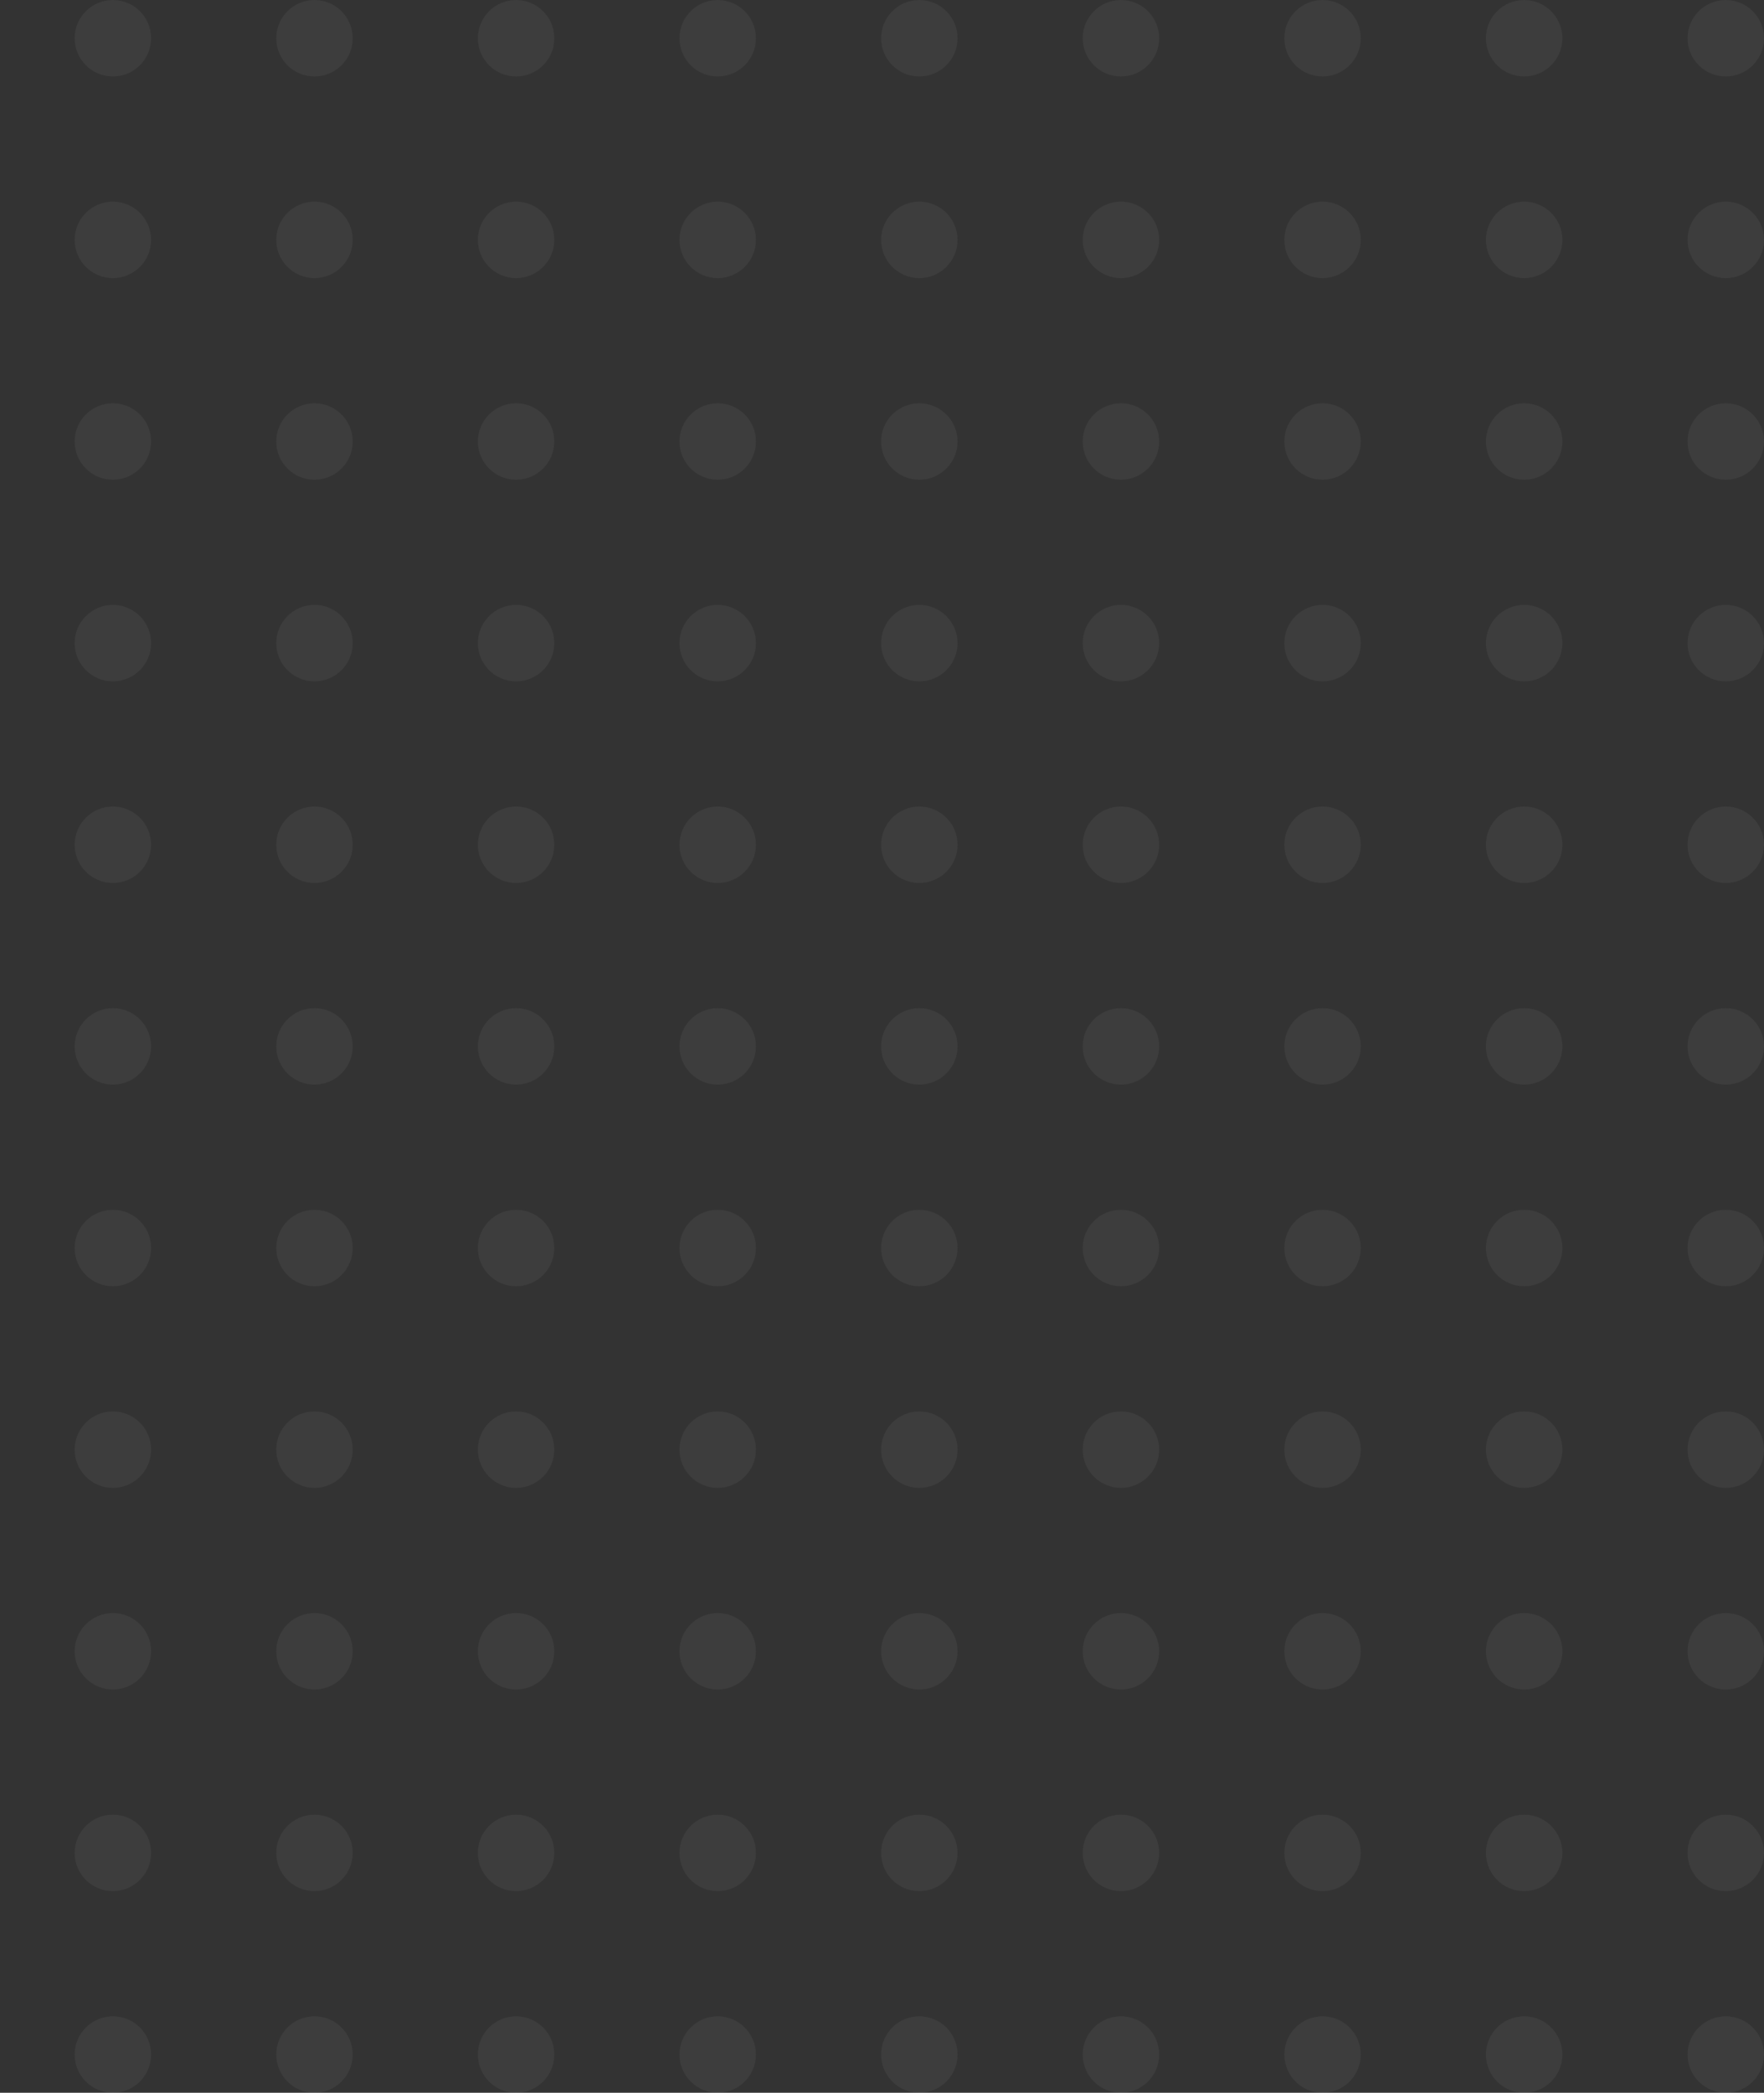 <svg width="102" height="121" viewBox="0 0 102 121" fill="none" xmlns="http://www.w3.org/2000/svg">
<rect x="0" y="0" width="102" height="121" fill="#333333" stroke="none"/>
<path d="M-14.578 2.211C-14.578 3.432 -15.568 4.422 -16.789 4.422C-18.01 4.422 -19 3.432 -19 2.211C-19 0.99 -18.01 0 -16.789 0C-15.568 0 -14.578 0.99 -14.578 2.211Z" fill="white" fill-opacity="0.05"/>
<path d="M-14.578 13.869C-14.578 15.09 -15.568 16.08 -16.789 16.08C-18.01 16.08 -19 15.09 -19 13.869C-19 12.648 -18.01 11.658 -16.789 11.658C-15.568 11.658 -14.578 12.648 -14.578 13.869Z" fill="white" fill-opacity="0.05"/>
<path d="M-14.578 25.527C-14.578 26.748 -15.568 27.738 -16.789 27.738C-18.01 27.738 -19 26.748 -19 25.527C-19 24.305 -18.01 23.316 -16.789 23.316C-15.568 23.316 -14.578 24.305 -14.578 25.527Z" fill="white" fill-opacity="0.05"/>
<path d="M-14.578 37.184C-14.578 38.406 -15.568 39.395 -16.789 39.395C-18.01 39.395 -19 38.406 -19 37.184C-19 35.963 -18.01 34.973 -16.789 34.973C-15.568 34.973 -14.578 35.963 -14.578 37.184Z" fill="white" fill-opacity="0.05"/>
<path d="M-14.578 48.842C-14.578 50.063 -15.568 51.053 -16.789 51.053C-18.01 51.053 -19 50.063 -19 48.842C-19 47.621 -18.01 46.631 -16.789 46.631C-15.568 46.631 -14.578 47.621 -14.578 48.842Z" fill="white" fill-opacity="0.05"/>
<path d="M-14.578 60.5C-14.578 61.721 -15.568 62.711 -16.789 62.711C-18.01 62.711 -19 61.721 -19 60.5C-19 59.279 -18.01 58.289 -16.789 58.289C-15.568 58.289 -14.578 59.279 -14.578 60.5Z" fill="white" fill-opacity="0.05"/>
<path d="M-2.92 2.211C-2.92 3.432 -3.91 4.422 -5.131 4.422C-6.352 4.422 -7.342 3.432 -7.342 2.211C-7.342 0.99 -6.352 0 -5.131 0C-3.91 0 -2.92 0.99 -2.92 2.211Z" fill="white" fill-opacity="0.05"/>
<path d="M-2.92 13.869C-2.92 15.09 -3.91 16.08 -5.131 16.08C-6.352 16.08 -7.342 15.09 -7.342 13.869C-7.342 12.648 -6.352 11.658 -5.131 11.658C-3.91 11.658 -2.92 12.648 -2.92 13.869Z" fill="white" fill-opacity="0.05"/>
<path d="M-2.92 25.527C-2.92 26.748 -3.91 27.738 -5.131 27.738C-6.352 27.738 -7.342 26.748 -7.342 25.527C-7.342 24.305 -6.352 23.316 -5.131 23.316C-3.91 23.316 -2.92 24.305 -2.92 25.527Z" fill="white" fill-opacity="0.05"/>
<path d="M-2.92 37.184C-2.92 38.406 -3.91 39.395 -5.131 39.395C-6.352 39.395 -7.342 38.406 -7.342 37.184C-7.342 35.963 -6.352 34.973 -5.131 34.973C-3.91 34.973 -2.92 35.963 -2.92 37.184Z" fill="white" fill-opacity="0.05"/>
<path d="M-2.92 48.842C-2.92 50.063 -3.91 51.053 -5.131 51.053C-6.352 51.053 -7.342 50.063 -7.342 48.842C-7.342 47.621 -6.352 46.631 -5.131 46.631C-3.91 46.631 -2.92 47.621 -2.92 48.842Z" fill="white" fill-opacity="0.05"/>
<path d="M-2.92 60.5C-2.92 61.721 -3.91 62.711 -5.131 62.711C-6.352 62.711 -7.342 61.721 -7.342 60.5C-7.342 59.279 -6.352 58.289 -5.131 58.289C-3.91 58.289 -2.92 59.279 -2.92 60.5Z" fill="white" fill-opacity="0.05"/>
<path d="M67.027 2.211C67.027 3.432 66.037 4.422 64.816 4.422C63.594 4.422 62.605 3.432 62.605 2.211C62.605 0.99 63.594 0 64.816 0C66.037 0 67.027 0.99 67.027 2.211Z" fill="white" fill-opacity="0.05"/>
<path d="M67.027 13.869C67.027 15.09 66.037 16.08 64.816 16.08C63.594 16.08 62.605 15.09 62.605 13.869C62.605 12.648 63.594 11.658 64.816 11.658C66.037 11.658 67.027 12.648 67.027 13.869Z" fill="white" fill-opacity="0.05"/>
<path d="M67.027 25.527C67.027 26.748 66.037 27.738 64.816 27.738C63.594 27.738 62.605 26.748 62.605 25.527C62.605 24.305 63.594 23.316 64.816 23.316C66.037 23.316 67.027 24.305 67.027 25.527Z" fill="white" fill-opacity="0.05"/>
<path d="M67.027 37.184C67.027 38.406 66.037 39.395 64.816 39.395C63.594 39.395 62.605 38.406 62.605 37.184C62.605 35.963 63.594 34.973 64.816 34.973C66.037 34.973 67.027 35.963 67.027 37.184Z" fill="white" fill-opacity="0.05"/>
<path d="M67.027 48.842C67.027 50.063 66.037 51.053 64.816 51.053C63.594 51.053 62.605 50.063 62.605 48.842C62.605 47.621 63.594 46.631 64.816 46.631C66.037 46.631 67.027 47.621 67.027 48.842Z" fill="white" fill-opacity="0.05"/>
<path d="M67.027 60.5C67.027 61.721 66.037 62.711 64.816 62.711C63.594 62.711 62.605 61.721 62.605 60.5C62.605 59.279 63.594 58.289 64.816 58.289C66.037 58.289 67.027 59.279 67.027 60.5Z" fill="white" fill-opacity="0.05"/>
<path d="M8.738 2.211C8.738 3.432 7.748 4.422 6.527 4.422C5.306 4.422 4.316 3.432 4.316 2.211C4.316 0.99 5.306 0 6.527 0C7.748 0 8.738 0.99 8.738 2.211Z" fill="white" fill-opacity="0.05"/>
<path d="M8.738 13.869C8.738 15.09 7.748 16.08 6.527 16.08C5.306 16.08 4.316 15.09 4.316 13.869C4.316 12.648 5.306 11.658 6.527 11.658C7.748 11.658 8.738 12.648 8.738 13.869Z" fill="white" fill-opacity="0.05"/>
<path d="M8.738 25.527C8.738 26.748 7.748 27.738 6.527 27.738C5.306 27.738 4.316 26.748 4.316 25.527C4.316 24.305 5.306 23.316 6.527 23.316C7.748 23.316 8.738 24.305 8.738 25.527Z" fill="white" fill-opacity="0.05"/>
<path d="M8.738 37.184C8.738 38.406 7.748 39.395 6.527 39.395C5.306 39.395 4.316 38.406 4.316 37.184C4.316 35.963 5.306 34.973 6.527 34.973C7.748 34.973 8.738 35.963 8.738 37.184Z" fill="white" fill-opacity="0.05"/>
<path d="M8.738 48.842C8.738 50.063 7.748 51.053 6.527 51.053C5.306 51.053 4.316 50.063 4.316 48.842C4.316 47.621 5.306 46.631 6.527 46.631C7.748 46.631 8.738 47.621 8.738 48.842Z" fill="white" fill-opacity="0.05"/>
<path d="M8.738 60.5C8.738 61.721 7.748 62.711 6.527 62.711C5.306 62.711 4.316 61.721 4.316 60.5C4.316 59.279 5.306 58.289 6.527 58.289C7.748 58.289 8.738 59.279 8.738 60.5Z" fill="white" fill-opacity="0.05"/>
<path d="M78.684 2.211C78.684 3.432 77.695 4.422 76.473 4.422C75.252 4.422 74.263 3.432 74.263 2.211C74.263 0.99 75.252 0 76.473 0C77.695 0 78.684 0.99 78.684 2.211Z" fill="white" fill-opacity="0.05"/>
<path d="M78.684 13.869C78.684 15.09 77.695 16.08 76.473 16.08C75.252 16.08 74.263 15.09 74.263 13.869C74.263 12.648 75.252 11.658 76.473 11.658C77.695 11.658 78.684 12.648 78.684 13.869Z" fill="white" fill-opacity="0.05"/>
<path d="M78.684 25.527C78.684 26.748 77.695 27.738 76.473 27.738C75.252 27.738 74.263 26.748 74.263 25.527C74.263 24.305 75.252 23.316 76.473 23.316C77.695 23.316 78.684 24.305 78.684 25.527Z" fill="white" fill-opacity="0.05"/>
<path d="M78.684 37.184C78.684 38.406 77.695 39.395 76.473 39.395C75.252 39.395 74.263 38.406 74.263 37.184C74.263 35.963 75.252 34.973 76.473 34.973C77.695 34.973 78.684 35.963 78.684 37.184Z" fill="white" fill-opacity="0.05"/>
<path d="M78.684 48.842C78.684 50.063 77.695 51.053 76.473 51.053C75.252 51.053 74.263 50.063 74.263 48.842C74.263 47.621 75.252 46.631 76.473 46.631C77.695 46.631 78.684 47.621 78.684 48.842Z" fill="white" fill-opacity="0.05"/>
<path d="M78.684 60.5C78.684 61.721 77.695 62.711 76.473 62.711C75.252 62.711 74.263 61.721 74.263 60.5C74.263 59.279 75.252 58.289 76.473 58.289C77.695 58.289 78.684 59.279 78.684 60.5Z" fill="white" fill-opacity="0.05"/>
<path d="M20.395 2.211C20.395 3.432 19.405 4.422 18.184 4.422C16.963 4.422 15.973 3.432 15.973 2.211C15.973 0.99 16.963 0 18.184 0C19.405 0 20.395 0.99 20.395 2.211Z" fill="white" fill-opacity="0.05"/>
<path d="M20.395 13.869C20.395 15.09 19.405 16.08 18.184 16.08C16.963 16.08 15.973 15.09 15.973 13.869C15.973 12.648 16.963 11.658 18.184 11.658C19.405 11.658 20.395 12.648 20.395 13.869Z" fill="white" fill-opacity="0.05"/>
<path d="M20.395 25.527C20.395 26.748 19.405 27.738 18.184 27.738C16.963 27.738 15.973 26.748 15.973 25.527C15.973 24.305 16.963 23.316 18.184 23.316C19.405 23.316 20.395 24.305 20.395 25.527Z" fill="white" fill-opacity="0.05"/>
<path d="M20.395 37.184C20.395 38.406 19.405 39.395 18.184 39.395C16.963 39.395 15.973 38.406 15.973 37.184C15.973 35.963 16.963 34.973 18.184 34.973C19.405 34.973 20.395 35.963 20.395 37.184Z" fill="white" fill-opacity="0.05"/>
<path d="M20.395 48.842C20.395 50.063 19.405 51.053 18.184 51.053C16.963 51.053 15.973 50.063 15.973 48.842C15.973 47.621 16.963 46.631 18.184 46.631C19.405 46.631 20.395 47.621 20.395 48.842Z" fill="white" fill-opacity="0.05"/>
<path d="M20.395 60.5C20.395 61.721 19.405 62.711 18.184 62.711C16.963 62.711 15.973 61.721 15.973 60.5C15.973 59.279 16.963 58.289 18.184 58.289C19.405 58.289 20.395 59.279 20.395 60.5Z" fill="white" fill-opacity="0.05"/>
<path d="M90.342 2.211C90.342 3.432 89.352 4.422 88.131 4.422C86.91 4.422 85.92 3.432 85.92 2.211C85.92 0.99 86.91 0 88.131 0C89.352 0 90.342 0.99 90.342 2.211Z" fill="white" fill-opacity="0.05"/>
<path d="M90.342 13.869C90.342 15.09 89.352 16.08 88.131 16.08C86.91 16.08 85.92 15.09 85.92 13.869C85.92 12.648 86.91 11.658 88.131 11.658C89.352 11.658 90.342 12.648 90.342 13.869Z" fill="white" fill-opacity="0.05"/>
<path d="M90.342 25.527C90.342 26.748 89.352 27.738 88.131 27.738C86.91 27.738 85.92 26.748 85.92 25.527C85.92 24.305 86.91 23.316 88.131 23.316C89.352 23.316 90.342 24.305 90.342 25.527Z" fill="white" fill-opacity="0.05"/>
<path d="M90.342 37.184C90.342 38.406 89.352 39.395 88.131 39.395C86.91 39.395 85.92 38.406 85.92 37.184C85.92 35.963 86.91 34.973 88.131 34.973C89.352 34.973 90.342 35.963 90.342 37.184Z" fill="white" fill-opacity="0.05"/>
<path d="M90.342 48.842C90.342 50.063 89.352 51.053 88.131 51.053C86.91 51.053 85.92 50.063 85.92 48.842C85.92 47.621 86.91 46.631 88.131 46.631C89.352 46.631 90.342 47.621 90.342 48.842Z" fill="white" fill-opacity="0.05"/>
<path d="M90.342 60.5C90.342 61.721 89.352 62.711 88.131 62.711C86.91 62.711 85.92 61.721 85.92 60.5C85.92 59.279 86.91 58.289 88.131 58.289C89.352 58.289 90.342 59.279 90.342 60.5Z" fill="white" fill-opacity="0.05"/>
<path d="M32.053 2.211C32.053 3.432 31.063 4.422 29.842 4.422C28.621 4.422 27.631 3.432 27.631 2.211C27.631 0.99 28.621 0 29.842 0C31.063 0 32.053 0.99 32.053 2.211Z" fill="white" fill-opacity="0.05"/>
<path d="M32.053 13.869C32.053 15.09 31.063 16.08 29.842 16.08C28.621 16.08 27.631 15.09 27.631 13.869C27.631 12.648 28.621 11.658 29.842 11.658C31.063 11.658 32.053 12.648 32.053 13.869Z" fill="white" fill-opacity="0.05"/>
<path d="M32.053 25.527C32.053 26.748 31.063 27.738 29.842 27.738C28.621 27.738 27.631 26.748 27.631 25.527C27.631 24.305 28.621 23.316 29.842 23.316C31.063 23.316 32.053 24.305 32.053 25.527Z" fill="white" fill-opacity="0.05"/>
<path d="M32.053 37.184C32.053 38.406 31.063 39.395 29.842 39.395C28.621 39.395 27.631 38.406 27.631 37.184C27.631 35.963 28.621 34.973 29.842 34.973C31.063 34.973 32.053 35.963 32.053 37.184Z" fill="white" fill-opacity="0.05"/>
<path d="M32.053 48.842C32.053 50.063 31.063 51.053 29.842 51.053C28.621 51.053 27.631 50.063 27.631 48.842C27.631 47.621 28.621 46.631 29.842 46.631C31.063 46.631 32.053 47.621 32.053 48.842Z" fill="white" fill-opacity="0.05"/>
<path d="M32.053 60.5C32.053 61.721 31.063 62.711 29.842 62.711C28.621 62.711 27.631 61.721 27.631 60.5C27.631 59.279 28.621 58.289 29.842 58.289C31.063 58.289 32.053 59.279 32.053 60.5Z" fill="white" fill-opacity="0.05"/>
<path d="M102 2.211C102 3.432 101.01 4.422 99.789 4.422C98.568 4.422 97.578 3.432 97.578 2.211C97.578 0.99 98.568 0 99.789 0C101.01 0 102 0.99 102 2.211Z" fill="white" fill-opacity="0.05"/>
<path d="M102 13.869C102 15.09 101.01 16.08 99.789 16.08C98.568 16.08 97.578 15.09 97.578 13.869C97.578 12.648 98.568 11.658 99.789 11.658C101.01 11.658 102 12.648 102 13.869Z" fill="white" fill-opacity="0.05"/>
<path d="M102 25.527C102 26.748 101.01 27.738 99.789 27.738C98.568 27.738 97.578 26.748 97.578 25.527C97.578 24.305 98.568 23.316 99.789 23.316C101.01 23.316 102 24.305 102 25.527Z" fill="white" fill-opacity="0.05"/>
<path d="M102 37.184C102 38.406 101.01 39.395 99.789 39.395C98.568 39.395 97.578 38.406 97.578 37.184C97.578 35.963 98.568 34.973 99.789 34.973C101.01 34.973 102 35.963 102 37.184Z" fill="white" fill-opacity="0.05"/>
<path d="M102 48.842C102 50.063 101.01 51.053 99.789 51.053C98.568 51.053 97.578 50.063 97.578 48.842C97.578 47.621 98.568 46.631 99.789 46.631C101.01 46.631 102 47.621 102 48.842Z" fill="white" fill-opacity="0.05"/>
<path d="M102 60.5C102 61.721 101.01 62.711 99.789 62.711C98.568 62.711 97.578 61.721 97.578 60.5C97.578 59.279 98.568 58.289 99.789 58.289C101.01 58.289 102 59.279 102 60.5Z" fill="white" fill-opacity="0.05"/>
<path d="M43.711 2.211C43.711 3.432 42.721 4.422 41.5 4.422C40.279 4.422 39.289 3.432 39.289 2.211C39.289 0.99 40.279 0 41.5 0C42.721 0 43.711 0.99 43.711 2.211Z" fill="white" fill-opacity="0.05"/>
<path d="M43.711 13.869C43.711 15.09 42.721 16.08 41.5 16.08C40.279 16.08 39.289 15.09 39.289 13.869C39.289 12.648 40.279 11.658 41.5 11.658C42.721 11.658 43.711 12.648 43.711 13.869Z" fill="white" fill-opacity="0.05"/>
<path d="M43.711 25.527C43.711 26.748 42.721 27.738 41.5 27.738C40.279 27.738 39.289 26.748 39.289 25.527C39.289 24.305 40.279 23.316 41.5 23.316C42.721 23.316 43.711 24.305 43.711 25.527Z" fill="white" fill-opacity="0.05"/>
<path d="M43.711 37.184C43.711 38.406 42.721 39.395 41.5 39.395C40.279 39.395 39.289 38.406 39.289 37.184C39.289 35.963 40.279 34.973 41.5 34.973C42.721 34.973 43.711 35.963 43.711 37.184Z" fill="white" fill-opacity="0.05"/>
<path d="M43.711 48.842C43.711 50.063 42.721 51.053 41.5 51.053C40.279 51.053 39.289 50.063 39.289 48.842C39.289 47.621 40.279 46.631 41.5 46.631C42.721 46.631 43.711 47.621 43.711 48.842Z" fill="white" fill-opacity="0.05"/>
<path d="M43.711 60.5C43.711 61.721 42.721 62.711 41.5 62.711C40.279 62.711 39.289 61.721 39.289 60.5C39.289 59.279 40.279 58.289 41.5 58.289C42.721 58.289 43.711 59.279 43.711 60.5Z" fill="white" fill-opacity="0.05"/>
<path d="M55.369 2.211C55.369 3.432 54.379 4.422 53.158 4.422C51.937 4.422 50.947 3.432 50.947 2.211C50.947 0.99 51.937 0 53.158 0C54.379 0 55.369 0.99 55.369 2.211Z" fill="white" fill-opacity="0.05"/>
<path d="M55.369 13.869C55.369 15.09 54.379 16.08 53.158 16.08C51.937 16.08 50.947 15.09 50.947 13.869C50.947 12.648 51.937 11.658 53.158 11.658C54.379 11.658 55.369 12.648 55.369 13.869Z" fill="white" fill-opacity="0.05"/>
<path d="M55.369 25.527C55.369 26.748 54.379 27.738 53.158 27.738C51.937 27.738 50.947 26.748 50.947 25.527C50.947 24.305 51.937 23.316 53.158 23.316C54.379 23.316 55.369 24.305 55.369 25.527Z" fill="white" fill-opacity="0.05"/>
<path d="M55.369 37.184C55.369 38.406 54.379 39.395 53.158 39.395C51.937 39.395 50.947 38.406 50.947 37.184C50.947 35.963 51.937 34.973 53.158 34.973C54.379 34.973 55.369 35.963 55.369 37.184Z" fill="white" fill-opacity="0.05"/>
<path d="M55.369 48.842C55.369 50.063 54.379 51.053 53.158 51.053C51.937 51.053 50.947 50.063 50.947 48.842C50.947 47.621 51.937 46.631 53.158 46.631C54.379 46.631 55.369 47.621 55.369 48.842Z" fill="white" fill-opacity="0.05"/>
<path d="M55.369 60.5C55.369 61.721 54.379 62.711 53.158 62.711C51.937 62.711 50.947 61.721 50.947 60.5C50.947 59.279 51.937 58.289 53.158 58.289C54.379 58.289 55.369 59.279 55.369 60.5Z" fill="white" fill-opacity="0.05"/>
<path d="M-14.578 72.158C-14.578 73.379 -15.568 74.369 -16.789 74.369C-18.01 74.369 -19 73.379 -19 72.158C-19 70.937 -18.01 69.947 -16.789 69.947C-15.568 69.947 -14.578 70.937 -14.578 72.158Z" fill="white" fill-opacity="0.05"/>
<path d="M-14.578 83.816C-14.578 85.037 -15.568 86.027 -16.789 86.027C-18.01 86.027 -19 85.037 -19 83.816C-19 82.594 -18.01 81.605 -16.789 81.605C-15.568 81.605 -14.578 82.594 -14.578 83.816Z" fill="white" fill-opacity="0.05"/>
<path d="M-14.578 95.473C-14.578 96.695 -15.568 97.684 -16.789 97.684C-18.01 97.684 -19 96.695 -19 95.473C-19 94.252 -18.01 93.263 -16.789 93.263C-15.568 93.263 -14.578 94.252 -14.578 95.473Z" fill="white" fill-opacity="0.05"/>
<path d="M-14.578 107.131C-14.578 108.352 -15.568 109.342 -16.789 109.342C-18.01 109.342 -19 108.352 -19 107.131C-19 105.91 -18.01 104.92 -16.789 104.92C-15.568 104.92 -14.578 105.91 -14.578 107.131Z" fill="white" fill-opacity="0.05"/>
<path d="M-14.578 118.789C-14.578 120.01 -15.568 121 -16.789 121C-18.01 121 -19 120.01 -19 118.789C-19 117.568 -18.01 116.578 -16.789 116.578C-15.568 116.578 -14.578 117.568 -14.578 118.789Z" fill="white" fill-opacity="0.05"/>
<path d="M-2.92 72.158C-2.92 73.379 -3.91 74.369 -5.131 74.369C-6.352 74.369 -7.342 73.379 -7.342 72.158C-7.342 70.937 -6.352 69.947 -5.131 69.947C-3.91 69.947 -2.92 70.937 -2.92 72.158Z" fill="white" fill-opacity="0.05"/>
<path d="M-2.92 83.816C-2.92 85.037 -3.91 86.027 -5.131 86.027C-6.352 86.027 -7.342 85.037 -7.342 83.816C-7.342 82.594 -6.352 81.605 -5.131 81.605C-3.91 81.605 -2.92 82.594 -2.92 83.816Z" fill="white" fill-opacity="0.05"/>
<path d="M-2.92 95.473C-2.92 96.695 -3.91 97.684 -5.131 97.684C-6.352 97.684 -7.342 96.695 -7.342 95.473C-7.342 94.252 -6.352 93.263 -5.131 93.263C-3.91 93.263 -2.92 94.252 -2.92 95.473Z" fill="white" fill-opacity="0.05"/>
<path d="M-2.92 107.131C-2.92 108.352 -3.91 109.342 -5.131 109.342C-6.352 109.342 -7.342 108.352 -7.342 107.131C-7.342 105.91 -6.352 104.92 -5.131 104.92C-3.91 104.92 -2.92 105.91 -2.92 107.131Z" fill="white" fill-opacity="0.05"/>
<path d="M-2.92 118.789C-2.92 120.01 -3.91 121 -5.131 121C-6.352 121 -7.342 120.01 -7.342 118.789C-7.342 117.568 -6.352 116.578 -5.131 116.578C-3.91 116.578 -2.92 117.568 -2.92 118.789Z" fill="white" fill-opacity="0.05"/>
<path d="M67.027 72.158C67.027 73.379 66.037 74.369 64.816 74.369C63.594 74.369 62.605 73.379 62.605 72.158C62.605 70.937 63.594 69.947 64.816 69.947C66.037 69.947 67.027 70.937 67.027 72.158Z" fill="white" fill-opacity="0.05"/>
<path d="M67.027 83.816C67.027 85.037 66.037 86.027 64.816 86.027C63.594 86.027 62.605 85.037 62.605 83.816C62.605 82.594 63.594 81.605 64.816 81.605C66.037 81.605 67.027 82.594 67.027 83.816Z" fill="white" fill-opacity="0.05"/>
<path d="M67.027 95.473C67.027 96.695 66.037 97.684 64.816 97.684C63.594 97.684 62.605 96.695 62.605 95.473C62.605 94.252 63.594 93.263 64.816 93.263C66.037 93.263 67.027 94.252 67.027 95.473Z" fill="white" fill-opacity="0.05"/>
<path d="M67.027 107.131C67.027 108.352 66.037 109.342 64.816 109.342C63.594 109.342 62.605 108.352 62.605 107.131C62.605 105.91 63.594 104.92 64.816 104.92C66.037 104.92 67.027 105.91 67.027 107.131Z" fill="white" fill-opacity="0.05"/>
<path d="M67.027 118.789C67.027 120.01 66.037 121 64.816 121C63.594 121 62.605 120.01 62.605 118.789C62.605 117.568 63.594 116.578 64.816 116.578C66.037 116.578 67.027 117.568 67.027 118.789Z" fill="white" fill-opacity="0.05"/>
<path d="M8.738 72.158C8.738 73.379 7.748 74.369 6.527 74.369C5.306 74.369 4.316 73.379 4.316 72.158C4.316 70.937 5.306 69.947 6.527 69.947C7.748 69.947 8.738 70.937 8.738 72.158Z" fill="white" fill-opacity="0.05"/>
<path d="M8.738 83.816C8.738 85.037 7.748 86.027 6.527 86.027C5.306 86.027 4.316 85.037 4.316 83.816C4.316 82.594 5.306 81.605 6.527 81.605C7.748 81.605 8.738 82.594 8.738 83.816Z" fill="white" fill-opacity="0.05"/>
<path d="M8.738 95.473C8.738 96.695 7.748 97.684 6.527 97.684C5.306 97.684 4.316 96.695 4.316 95.473C4.316 94.252 5.306 93.263 6.527 93.263C7.748 93.263 8.738 94.252 8.738 95.473Z" fill="white" fill-opacity="0.05"/>
<path d="M8.738 107.131C8.738 108.352 7.748 109.342 6.527 109.342C5.306 109.342 4.316 108.352 4.316 107.131C4.316 105.91 5.306 104.92 6.527 104.92C7.748 104.92 8.738 105.91 8.738 107.131Z" fill="white" fill-opacity="0.05"/>
<path d="M8.738 118.789C8.738 120.01 7.748 121 6.527 121C5.306 121 4.316 120.01 4.316 118.789C4.316 117.568 5.306 116.578 6.527 116.578C7.748 116.578 8.738 117.568 8.738 118.789Z" fill="white" fill-opacity="0.05"/>
<path d="M78.684 72.158C78.684 73.379 77.695 74.369 76.473 74.369C75.252 74.369 74.263 73.379 74.263 72.158C74.263 70.937 75.252 69.947 76.473 69.947C77.695 69.947 78.684 70.937 78.684 72.158Z" fill="white" fill-opacity="0.05"/>
<path d="M78.684 83.816C78.684 85.037 77.695 86.027 76.473 86.027C75.252 86.027 74.263 85.037 74.263 83.816C74.263 82.594 75.252 81.605 76.473 81.605C77.695 81.605 78.684 82.594 78.684 83.816Z" fill="white" fill-opacity="0.05"/>
<path d="M78.684 95.473C78.684 96.695 77.695 97.684 76.473 97.684C75.252 97.684 74.263 96.695 74.263 95.473C74.263 94.252 75.252 93.263 76.473 93.263C77.695 93.263 78.684 94.252 78.684 95.473Z" fill="white" fill-opacity="0.05"/>
<path d="M78.684 107.131C78.684 108.352 77.695 109.342 76.473 109.342C75.252 109.342 74.263 108.352 74.263 107.131C74.263 105.91 75.252 104.92 76.473 104.92C77.695 104.92 78.684 105.91 78.684 107.131Z" fill="white" fill-opacity="0.05"/>
<path d="M78.684 118.789C78.684 120.01 77.695 121 76.473 121C75.252 121 74.263 120.01 74.263 118.789C74.263 117.568 75.252 116.578 76.473 116.578C77.695 116.578 78.684 117.568 78.684 118.789Z" fill="white" fill-opacity="0.05"/>
<path d="M20.395 72.158C20.395 73.379 19.405 74.369 18.184 74.369C16.963 74.369 15.973 73.379 15.973 72.158C15.973 70.937 16.963 69.947 18.184 69.947C19.405 69.947 20.395 70.937 20.395 72.158Z" fill="white" fill-opacity="0.05"/>
<path d="M20.395 83.816C20.395 85.037 19.405 86.027 18.184 86.027C16.963 86.027 15.973 85.037 15.973 83.816C15.973 82.594 16.963 81.605 18.184 81.605C19.405 81.605 20.395 82.594 20.395 83.816Z" fill="white" fill-opacity="0.05"/>
<path d="M20.395 95.473C20.395 96.695 19.405 97.684 18.184 97.684C16.963 97.684 15.973 96.695 15.973 95.473C15.973 94.252 16.963 93.263 18.184 93.263C19.405 93.263 20.395 94.252 20.395 95.473Z" fill="white" fill-opacity="0.05"/>
<path d="M20.395 107.131C20.395 108.352 19.405 109.342 18.184 109.342C16.963 109.342 15.973 108.352 15.973 107.131C15.973 105.91 16.963 104.92 18.184 104.92C19.405 104.92 20.395 105.91 20.395 107.131Z" fill="white" fill-opacity="0.05"/>
<path d="M20.395 118.789C20.395 120.01 19.405 121 18.184 121C16.963 121 15.973 120.01 15.973 118.789C15.973 117.568 16.963 116.578 18.184 116.578C19.405 116.578 20.395 117.568 20.395 118.789Z" fill="white" fill-opacity="0.05"/>
<path d="M90.342 72.158C90.342 73.379 89.352 74.369 88.131 74.369C86.91 74.369 85.92 73.379 85.92 72.158C85.92 70.937 86.91 69.947 88.131 69.947C89.352 69.947 90.342 70.937 90.342 72.158Z" fill="white" fill-opacity="0.05"/>
<path d="M90.342 83.816C90.342 85.037 89.352 86.027 88.131 86.027C86.91 86.027 85.92 85.037 85.92 83.816C85.92 82.594 86.91 81.605 88.131 81.605C89.352 81.605 90.342 82.594 90.342 83.816Z" fill="white" fill-opacity="0.05"/>
<path d="M90.342 95.473C90.342 96.695 89.352 97.684 88.131 97.684C86.91 97.684 85.92 96.695 85.92 95.473C85.92 94.252 86.91 93.263 88.131 93.263C89.352 93.263 90.342 94.252 90.342 95.473Z" fill="white" fill-opacity="0.05"/>
<path d="M90.342 107.131C90.342 108.352 89.352 109.342 88.131 109.342C86.91 109.342 85.92 108.352 85.92 107.131C85.92 105.91 86.91 104.92 88.131 104.92C89.352 104.92 90.342 105.91 90.342 107.131Z" fill="white" fill-opacity="0.05"/>
<path d="M90.342 118.789C90.342 120.01 89.352 121 88.131 121C86.91 121 85.92 120.01 85.92 118.789C85.92 117.568 86.91 116.578 88.131 116.578C89.352 116.578 90.342 117.568 90.342 118.789Z" fill="white" fill-opacity="0.05"/>
<path d="M32.053 72.158C32.053 73.379 31.063 74.369 29.842 74.369C28.621 74.369 27.631 73.379 27.631 72.158C27.631 70.937 28.621 69.947 29.842 69.947C31.063 69.947 32.053 70.937 32.053 72.158Z" fill="white" fill-opacity="0.05"/>
<path d="M32.053 83.816C32.053 85.037 31.063 86.027 29.842 86.027C28.621 86.027 27.631 85.037 27.631 83.816C27.631 82.594 28.621 81.605 29.842 81.605C31.063 81.605 32.053 82.594 32.053 83.816Z" fill="white" fill-opacity="0.05"/>
<path d="M32.053 95.473C32.053 96.695 31.063 97.684 29.842 97.684C28.621 97.684 27.631 96.695 27.631 95.473C27.631 94.252 28.621 93.263 29.842 93.263C31.063 93.263 32.053 94.252 32.053 95.473Z" fill="white" fill-opacity="0.05"/>
<path d="M32.053 107.131C32.053 108.352 31.063 109.342 29.842 109.342C28.621 109.342 27.631 108.352 27.631 107.131C27.631 105.91 28.621 104.92 29.842 104.92C31.063 104.92 32.053 105.91 32.053 107.131Z" fill="white" fill-opacity="0.05"/>
<path d="M32.053 118.789C32.053 120.01 31.063 121 29.842 121C28.621 121 27.631 120.01 27.631 118.789C27.631 117.568 28.621 116.578 29.842 116.578C31.063 116.578 32.053 117.568 32.053 118.789Z" fill="white" fill-opacity="0.05"/>
<path d="M102 72.158C102 73.379 101.01 74.369 99.789 74.369C98.568 74.369 97.578 73.379 97.578 72.158C97.578 70.937 98.568 69.947 99.789 69.947C101.01 69.947 102 70.937 102 72.158Z" fill="white" fill-opacity="0.05"/>
<path d="M102 83.816C102 85.037 101.01 86.027 99.789 86.027C98.568 86.027 97.578 85.037 97.578 83.816C97.578 82.594 98.568 81.605 99.789 81.605C101.01 81.605 102 82.594 102 83.816Z" fill="white" fill-opacity="0.05"/>
<path d="M102 95.473C102 96.695 101.01 97.684 99.789 97.684C98.568 97.684 97.578 96.695 97.578 95.473C97.578 94.252 98.568 93.263 99.789 93.263C101.01 93.263 102 94.252 102 95.473Z" fill="white" fill-opacity="0.05"/>
<path d="M102 107.131C102 108.352 101.01 109.342 99.789 109.342C98.568 109.342 97.578 108.352 97.578 107.131C97.578 105.91 98.568 104.92 99.789 104.92C101.01 104.92 102 105.91 102 107.131Z" fill="white" fill-opacity="0.05"/>
<path d="M102 118.789C102 120.01 101.01 121 99.789 121C98.568 121 97.578 120.01 97.578 118.789C97.578 117.568 98.568 116.578 99.789 116.578C101.01 116.578 102 117.568 102 118.789Z" fill="white" fill-opacity="0.05"/>
<path d="M43.711 72.158C43.711 73.379 42.721 74.369 41.5 74.369C40.279 74.369 39.289 73.379 39.289 72.158C39.289 70.937 40.279 69.947 41.5 69.947C42.721 69.947 43.711 70.937 43.711 72.158Z" fill="white" fill-opacity="0.05"/>
<path d="M43.711 83.816C43.711 85.037 42.721 86.027 41.5 86.027C40.279 86.027 39.289 85.037 39.289 83.816C39.289 82.594 40.279 81.605 41.5 81.605C42.721 81.605 43.711 82.594 43.711 83.816Z" fill="white" fill-opacity="0.05"/>
<path d="M43.711 95.473C43.711 96.695 42.721 97.684 41.5 97.684C40.279 97.684 39.289 96.695 39.289 95.473C39.289 94.252 40.279 93.263 41.5 93.263C42.721 93.263 43.711 94.252 43.711 95.473Z" fill="white" fill-opacity="0.05"/>
<path d="M43.711 107.131C43.711 108.352 42.721 109.342 41.5 109.342C40.279 109.342 39.289 108.352 39.289 107.131C39.289 105.91 40.279 104.92 41.5 104.92C42.721 104.92 43.711 105.91 43.711 107.131Z" fill="white" fill-opacity="0.05"/>
<path d="M43.711 118.789C43.711 120.01 42.721 121 41.5 121C40.279 121 39.289 120.01 39.289 118.789C39.289 117.568 40.279 116.578 41.5 116.578C42.721 116.578 43.711 117.568 43.711 118.789Z" fill="white" fill-opacity="0.05"/>
<path d="M55.369 72.158C55.369 73.379 54.379 74.369 53.158 74.369C51.937 74.369 50.947 73.379 50.947 72.158C50.947 70.937 51.937 69.947 53.158 69.947C54.379 69.947 55.369 70.937 55.369 72.158Z" fill="white" fill-opacity="0.05"/>
<path d="M55.369 83.816C55.369 85.037 54.379 86.027 53.158 86.027C51.937 86.027 50.947 85.037 50.947 83.816C50.947 82.594 51.937 81.605 53.158 81.605C54.379 81.605 55.369 82.594 55.369 83.816Z" fill="white" fill-opacity="0.05"/>
<path d="M55.369 95.473C55.369 96.695 54.379 97.684 53.158 97.684C51.937 97.684 50.947 96.695 50.947 95.473C50.947 94.252 51.937 93.263 53.158 93.263C54.379 93.263 55.369 94.252 55.369 95.473Z" fill="white" fill-opacity="0.05"/>
<path d="M55.369 107.131C55.369 108.352 54.379 109.342 53.158 109.342C51.937 109.342 50.947 108.352 50.947 107.131C50.947 105.91 51.937 104.92 53.158 104.92C54.379 104.92 55.369 105.91 55.369 107.131Z" fill="white" fill-opacity="0.05"/>
<path d="M55.369 118.789C55.369 120.01 54.379 121 53.158 121C51.937 121 50.947 120.01 50.947 118.789C50.947 117.568 51.937 116.578 53.158 116.578C54.379 116.578 55.369 117.568 55.369 118.789Z" fill="white" fill-opacity="0.05"/>
</svg>
